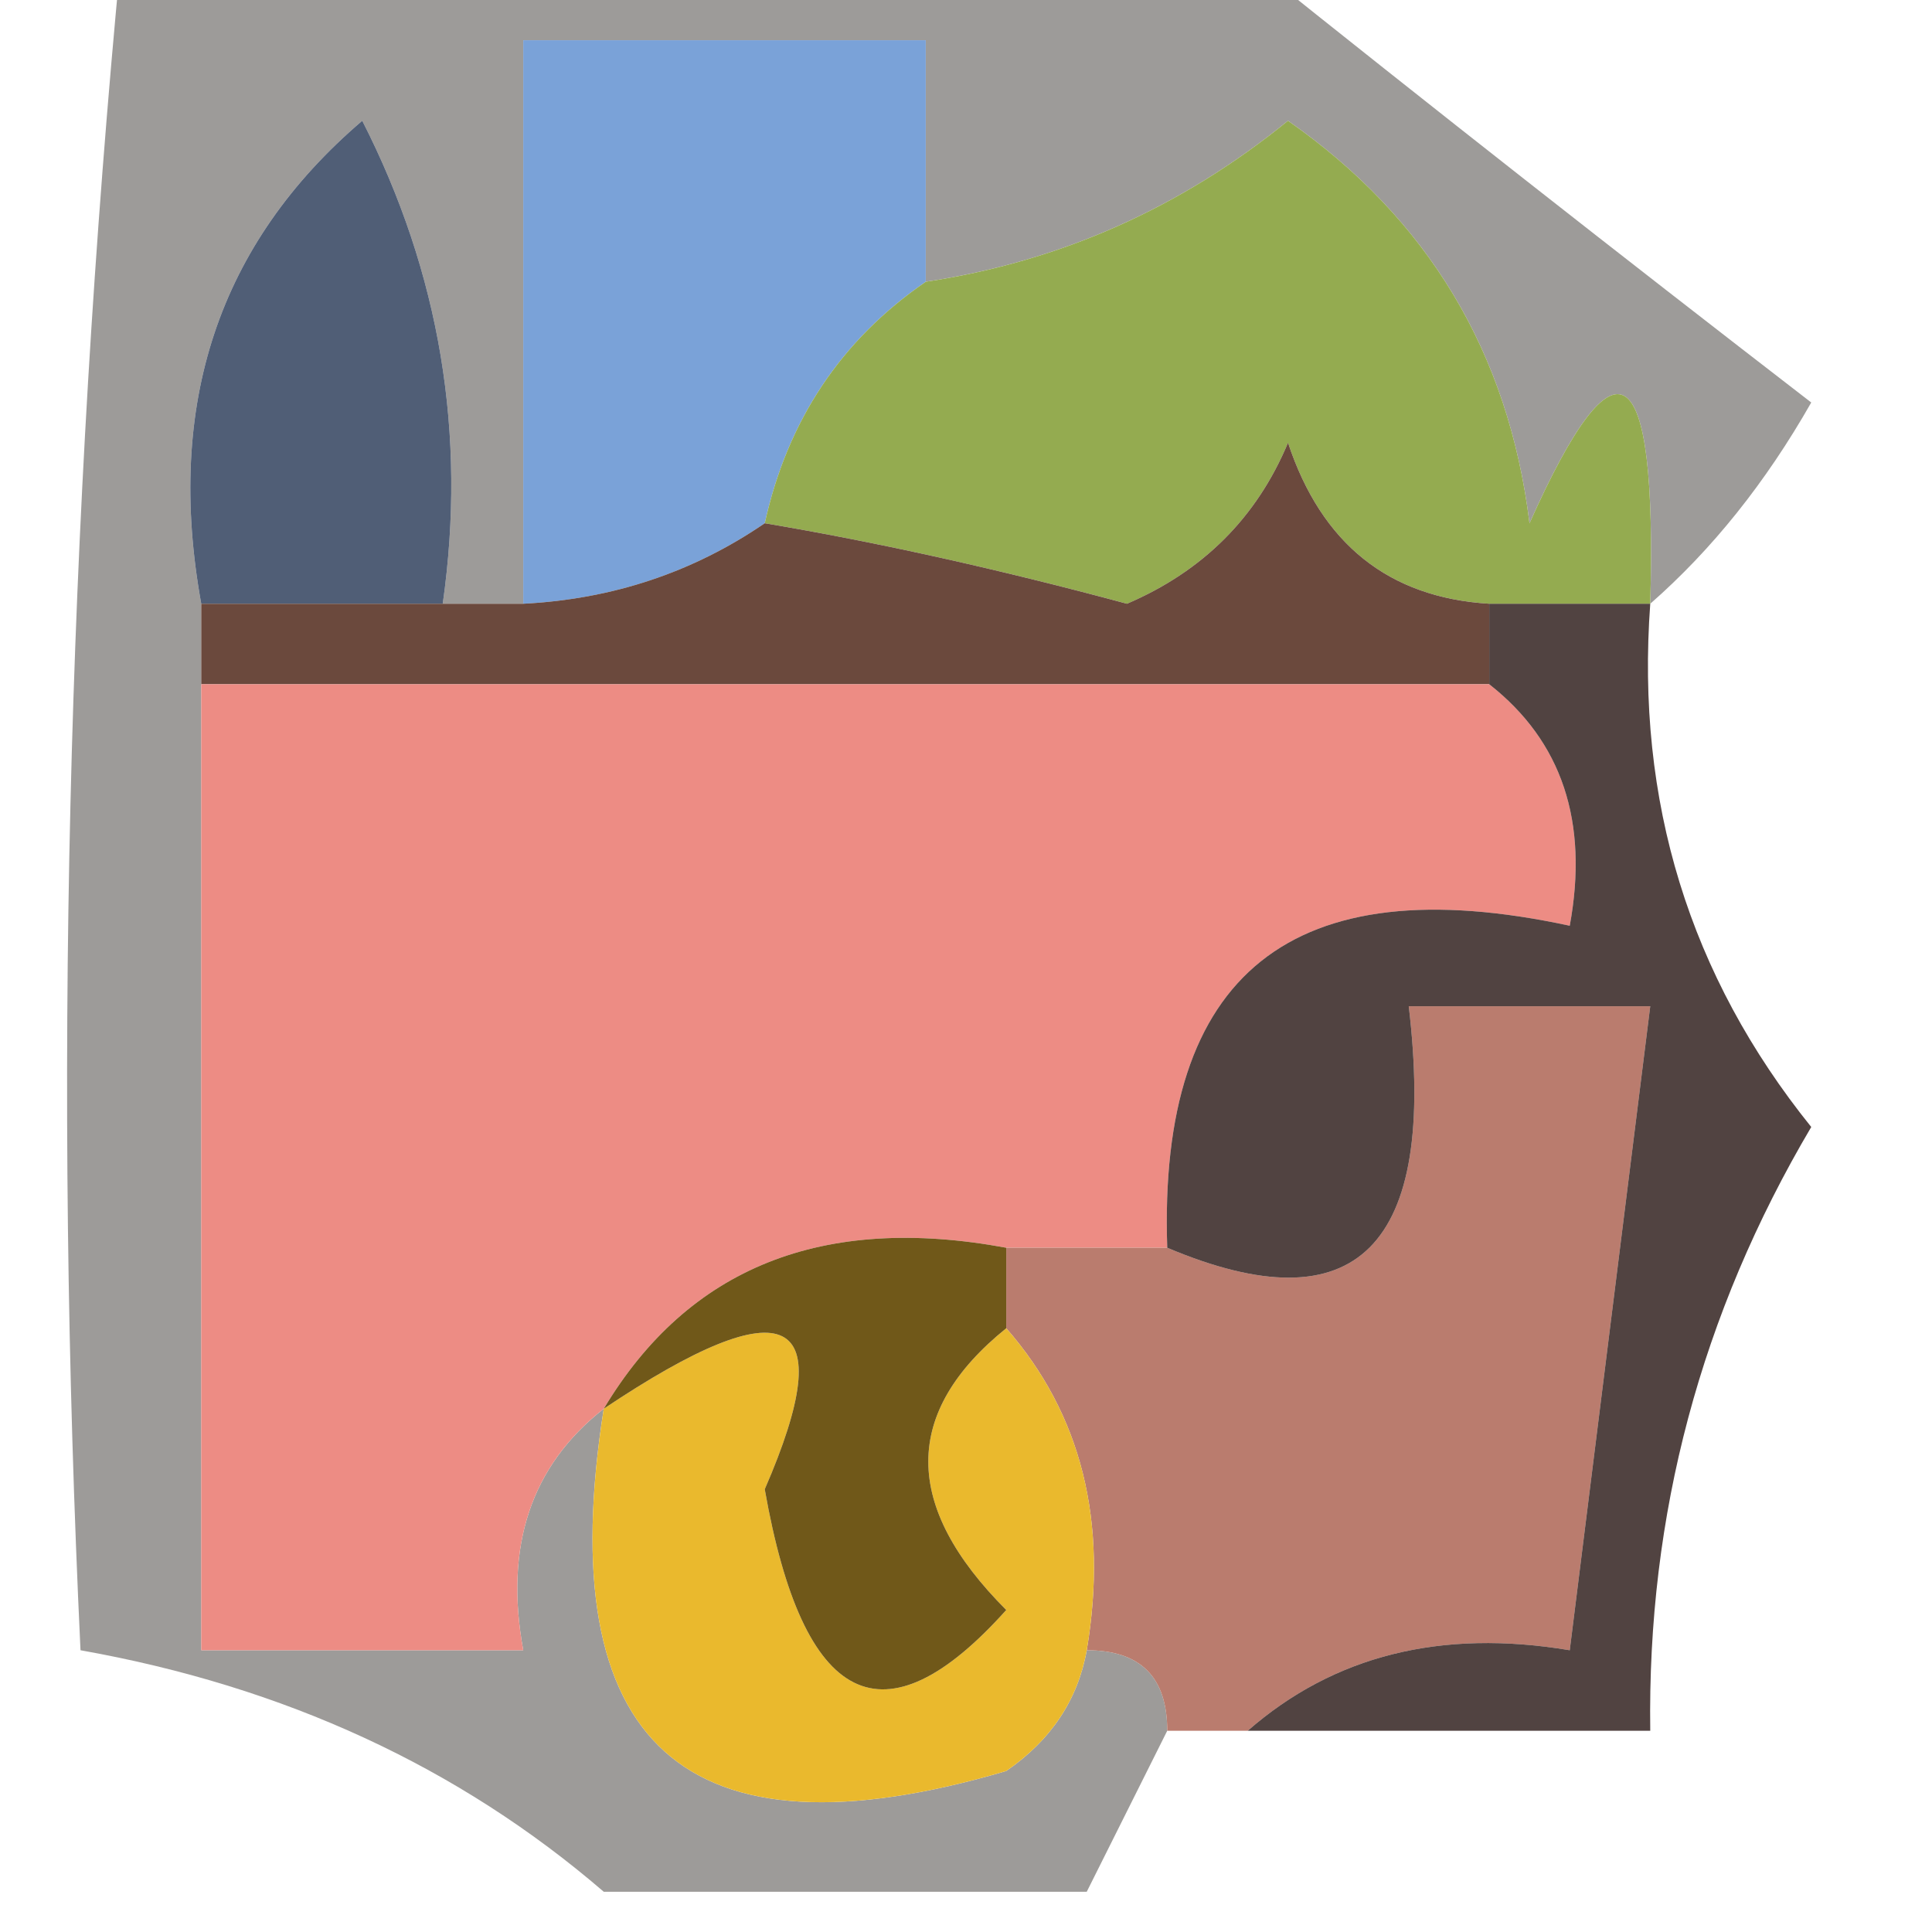 <?xml version="1.0" encoding="UTF-8"?>
<!DOCTYPE svg PUBLIC "-//W3C//DTD SVG 1.1//EN" "http://www.w3.org/Graphics/SVG/1.1/DTD/svg11.dtd">
<svg xmlns="http://www.w3.org/2000/svg" version="1.1" width="24px" height="24px" style="shape-rendering:geometricPrecision; text-rendering:geometricPrecision; image-rendering:optimizeQuality; fill-rule:evenodd; clip-rule:evenodd" xmlns:xlink="http://www.w3.org/1999/xlink">
<g><path style="opacity:0.437" fill="#1e1b16" d="M 1.5,-0.5 C 6.167,-0.5 10.833,-0.5 15.5,-0.5C 17.764,1.314 20.098,3.147 22.5,5C 21.934,5.995 21.267,6.828 20.5,7.5C 20.587,4.402 20.087,4.068 19,6.5C 18.74,4.382 17.74,2.716 16,1.5C 14.67,2.582 13.17,3.249 11.5,3.5C 11.5,2.5 11.5,1.5 11.5,0.5C 9.833,0.5 8.167,0.5 6.5,0.5C 6.5,2.833 6.5,5.167 6.5,7.5C 6.167,7.5 5.833,7.5 5.5,7.5C 5.799,5.396 5.466,3.396 4.5,1.5C 2.717,3.023 2.051,5.023 2.5,7.5C 2.5,7.833 2.5,8.167 2.5,8.5C 2.5,12.5 2.5,16.5 2.5,20.5C 3.833,20.5 5.167,20.5 6.5,20.5C 6.263,19.209 6.596,18.209 7.5,17.5C 6.842,21.677 8.508,23.177 12.5,22C 13.056,21.617 13.389,21.117 13.5,20.5C 14.167,20.5 14.5,20.833 14.5,21.5C 14.167,22.167 13.833,22.833 13.5,23.5C 11.5,23.5 9.5,23.5 7.5,23.5C 5.7,21.95 3.533,20.95 1,20.5C 0.667,13.495 0.833,6.495 1.5,-0.5 Z"/></g>
<g><path style="opacity:1" fill="#7aa2d8" d="M 11.5,3.5 C 10.449,4.222 9.782,5.222 9.5,6.5C 8.609,7.11 7.609,7.443 6.5,7.5C 6.5,5.167 6.5,2.833 6.5,0.5C 8.167,0.5 9.833,0.5 11.5,0.5C 11.5,1.5 11.5,2.5 11.5,3.5 Z"/></g>
<g><path style="opacity:0.906" fill="#3e4d68" d="M 5.5,7.5 C 4.5,7.5 3.5,7.5 2.5,7.5C 2.051,5.023 2.717,3.023 4.5,1.5C 5.466,3.396 5.799,5.396 5.5,7.5 Z"/></g>
<g><path style="opacity:1" fill="#94ab50" d="M 20.5,7.5 C 19.833,7.5 19.167,7.5 18.5,7.5C 17.25,7.423 16.417,6.756 16,5.5C 15.612,6.428 14.945,7.095 14,7.5C 12.402,7.07 10.902,6.736 9.5,6.5C 9.782,5.222 10.449,4.222 11.5,3.5C 13.17,3.249 14.67,2.582 16,1.5C 17.74,2.716 18.74,4.382 19,6.5C 20.087,4.068 20.587,4.402 20.5,7.5 Z"/></g>
<g><path style="opacity:1" fill="#6b493d" d="M 18.5,7.5 C 18.5,7.833 18.5,8.167 18.5,8.5C 13.167,8.5 7.833,8.5 2.5,8.5C 2.5,8.167 2.5,7.833 2.5,7.5C 3.5,7.5 4.5,7.5 5.5,7.5C 5.833,7.5 6.167,7.5 6.5,7.5C 7.609,7.443 8.609,7.11 9.5,6.5C 10.902,6.736 12.402,7.07 14,7.5C 14.945,7.095 15.612,6.428 16,5.5C 16.417,6.756 17.25,7.423 18.5,7.5 Z"/></g>
<g><path style="opacity:1" fill="#ed8c84" d="M 2.5,8.5 C 7.833,8.5 13.167,8.5 18.5,8.5C 19.404,9.209 19.737,10.209 19.5,11.5C 16.05,10.756 14.384,12.09 14.5,15.5C 13.833,15.5 13.167,15.5 12.5,15.5C 10.219,15.077 8.552,15.744 7.5,17.5C 6.596,18.209 6.263,19.209 6.5,20.5C 5.167,20.5 3.833,20.5 2.5,20.5C 2.5,16.5 2.5,12.5 2.5,8.5 Z"/></g>
<g><path style="opacity:1" fill="#ba7c6e" d="M 15.5,21.5 C 15.167,21.5 14.833,21.5 14.5,21.5C 14.5,20.833 14.167,20.5 13.5,20.5C 13.768,18.901 13.434,17.568 12.5,16.5C 12.5,16.167 12.5,15.833 12.5,15.5C 13.167,15.5 13.833,15.5 14.5,15.5C 16.854,16.494 17.854,15.493 17.5,12.5C 18.5,12.5 19.5,12.5 20.5,12.5C 20.167,15.167 19.833,17.833 19.5,20.5C 17.901,20.232 16.568,20.566 15.5,21.5 Z"/></g>
<g><path style="opacity:1" fill="#eab92d" d="M 12.5,16.5 C 13.434,17.568 13.768,18.901 13.5,20.5C 13.389,21.117 13.056,21.617 12.5,22C 8.508,23.177 6.842,21.677 7.5,17.5C 9.79,15.967 10.456,16.3 9.5,18.5C 9.976,21.201 10.976,21.701 12.5,20C 11.209,18.708 11.209,17.542 12.5,16.5 Z"/></g>
<g><path style="opacity:0.843" fill="#31211e" d="M 18.5,8.5 C 18.5,8.167 18.5,7.833 18.5,7.5C 19.167,7.5 19.833,7.5 20.5,7.5C 20.32,9.954 20.987,12.121 22.5,14C 21.129,16.319 20.462,18.819 20.5,21.5C 18.833,21.5 17.167,21.5 15.5,21.5C 16.568,20.566 17.901,20.232 19.5,20.5C 19.833,17.833 20.167,15.167 20.5,12.5C 19.5,12.5 18.5,12.5 17.5,12.5C 17.854,15.493 16.854,16.494 14.5,15.5C 14.384,12.09 16.05,10.756 19.5,11.5C 19.737,10.209 19.404,9.209 18.5,8.5 Z"/></g>
<g><path style="opacity:1" fill="#705819" d="M 12.5,15.5 C 12.5,15.833 12.5,16.167 12.5,16.5C 11.209,17.542 11.209,18.708 12.5,20C 10.976,21.701 9.976,21.201 9.5,18.5C 10.456,16.3 9.79,15.967 7.5,17.5C 8.552,15.744 10.219,15.077 12.5,15.5 Z"/></g>
</svg>
